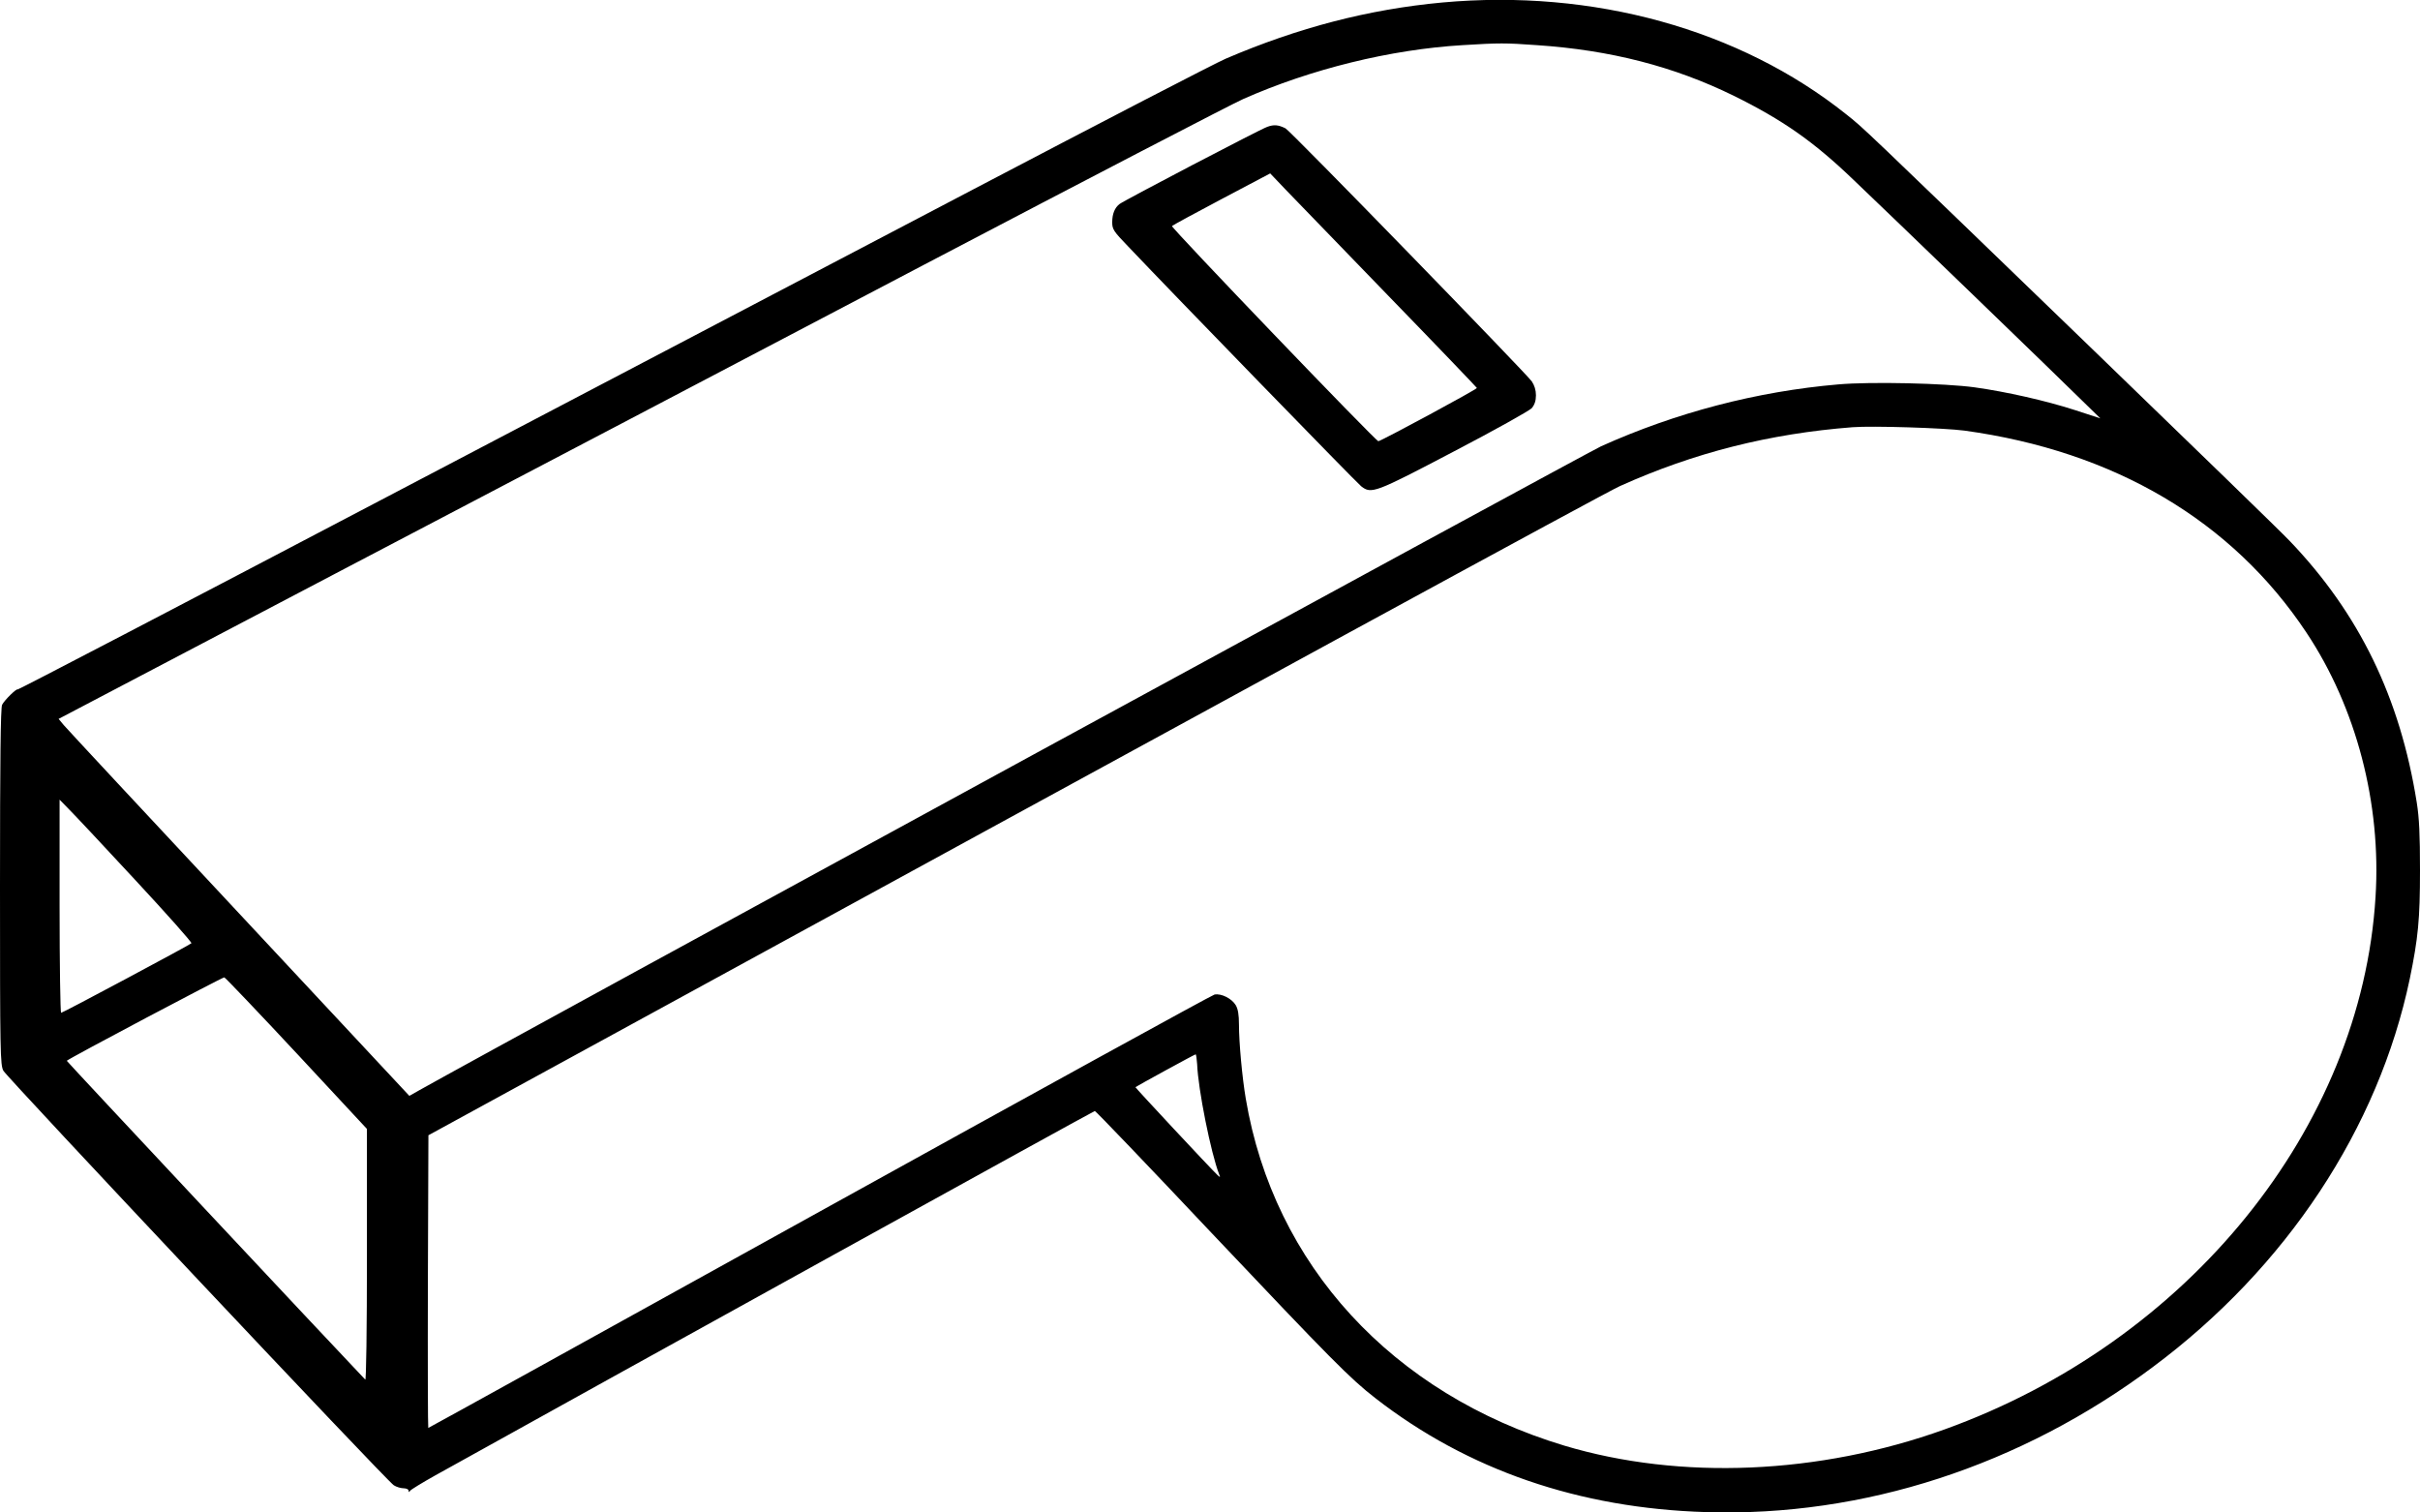 <svg width="32" height="20" viewBox="0 0 32 20" fill="none" xmlns="http://www.w3.org/2000/svg">
<path d="M19.071 0.033C18.099 0.123 17.166 0.365 16.208 0.776C16.078 0.831 14.574 1.61 12.868 2.505C11.163 3.398 7.624 5.255 5.005 6.629C2.386 8.004 0.238 9.124 0.233 9.117C0.218 9.102 0.06 9.257 0.028 9.319C0.008 9.356 0 10.052 0 11.726C0 13.922 0.003 14.084 0.045 14.159C0.1 14.256 5.117 19.586 5.207 19.64C5.242 19.663 5.302 19.68 5.338 19.68C5.373 19.68 5.403 19.695 5.403 19.71C5.403 19.735 5.408 19.735 5.423 19.713C5.433 19.698 5.58 19.608 5.753 19.511C8.234 18.131 14.462 14.691 14.477 14.691C14.489 14.691 15.182 15.414 16.017 16.3C17.613 17.986 17.851 18.228 18.189 18.49C19.409 19.438 20.882 19.945 22.561 19.995C24.637 20.06 26.718 19.384 28.468 18.076C30.234 16.761 31.45 14.92 31.865 12.942C31.975 12.408 32 12.156 32 11.509C32 11.038 31.99 10.818 31.957 10.611C31.737 9.227 31.197 8.114 30.277 7.153C30.167 7.036 29.001 5.906 27.688 4.636C24.524 1.58 24.654 1.704 24.411 1.51C23.003 0.387 21.067 -0.149 19.071 0.033ZM20.322 0.597C21.295 0.662 22.135 0.879 22.923 1.265C23.571 1.585 23.979 1.869 24.509 2.378C24.964 2.81 27.258 5.025 27.535 5.3L27.773 5.532L27.435 5.422C27.048 5.297 26.527 5.18 26.112 5.122C25.722 5.068 24.737 5.045 24.309 5.083C23.231 5.175 22.158 5.457 21.172 5.901C20.975 5.991 6.683 13.777 5.54 14.419L5.413 14.491L3.164 12.081C1.926 10.756 0.883 9.636 0.843 9.588L0.775 9.506L4.52 7.54C6.581 6.46 10.045 4.643 12.218 3.501C14.392 2.361 16.29 1.375 16.438 1.31C17.333 0.913 18.386 0.654 19.339 0.597C19.824 0.567 19.907 0.567 20.322 0.597ZM25.975 5.694C27.958 5.966 29.516 6.886 30.499 8.366C31.157 9.356 31.49 10.624 31.412 11.861C31.225 14.915 28.936 17.742 25.712 18.902C24.054 19.498 22.22 19.576 20.685 19.116C18.409 18.43 16.843 16.726 16.473 14.528C16.425 14.244 16.383 13.785 16.383 13.548C16.383 13.418 16.37 13.341 16.34 13.291C16.288 13.204 16.15 13.134 16.06 13.151C16.025 13.159 13.674 14.451 10.835 16.023C7.996 17.595 5.67 18.882 5.663 18.882C5.658 18.882 5.655 18.011 5.658 16.948L5.665 15.012L6.353 14.636C16.618 9.027 21.22 6.517 21.422 6.427C22.401 5.986 23.398 5.734 24.499 5.649C24.762 5.629 25.712 5.659 25.975 5.694ZM1.786 11.634C2.206 12.086 2.541 12.463 2.531 12.473C2.501 12.5 0.83 13.393 0.808 13.393C0.798 13.393 0.788 12.759 0.788 11.983V10.574L0.905 10.694C0.97 10.758 1.366 11.18 1.786 11.634ZM3.924 13.93L4.852 14.928V16.597C4.852 17.59 4.842 18.258 4.83 18.243C4.345 17.734 0.878 14.032 0.883 14.027C0.918 13.992 2.946 12.919 2.966 12.924C2.981 12.929 3.412 13.381 3.924 13.93ZM15.83 14.072C15.842 14.401 16.012 15.249 16.12 15.526C16.138 15.571 16.135 15.571 16.1 15.539C16.003 15.447 15.009 14.381 15.014 14.376C15.032 14.361 15.797 13.942 15.81 13.942C15.817 13.942 15.825 14.002 15.83 14.072Z" fill="black"/>
<path d="M16.758 1.677C16.663 1.709 14.87 2.648 14.805 2.697C14.739 2.747 14.707 2.83 14.707 2.939C14.707 3.032 14.725 3.059 14.915 3.256C15.527 3.902 17.941 6.385 17.999 6.43C18.134 6.535 18.176 6.52 19.222 5.971C19.759 5.691 20.222 5.432 20.255 5.397C20.292 5.352 20.31 5.3 20.31 5.227C20.31 5.157 20.29 5.095 20.255 5.043C20.165 4.92 17.058 1.724 16.998 1.697C16.903 1.65 16.846 1.645 16.758 1.677ZM18.359 3.912C18.999 4.571 19.524 5.12 19.529 5.13C19.534 5.147 18.259 5.834 18.226 5.834C18.191 5.834 15.48 3.007 15.497 2.989C15.51 2.977 15.807 2.815 16.158 2.63L16.796 2.293L16.996 2.503C17.106 2.618 17.718 3.251 18.359 3.912Z" fill="black"/>
</svg>

